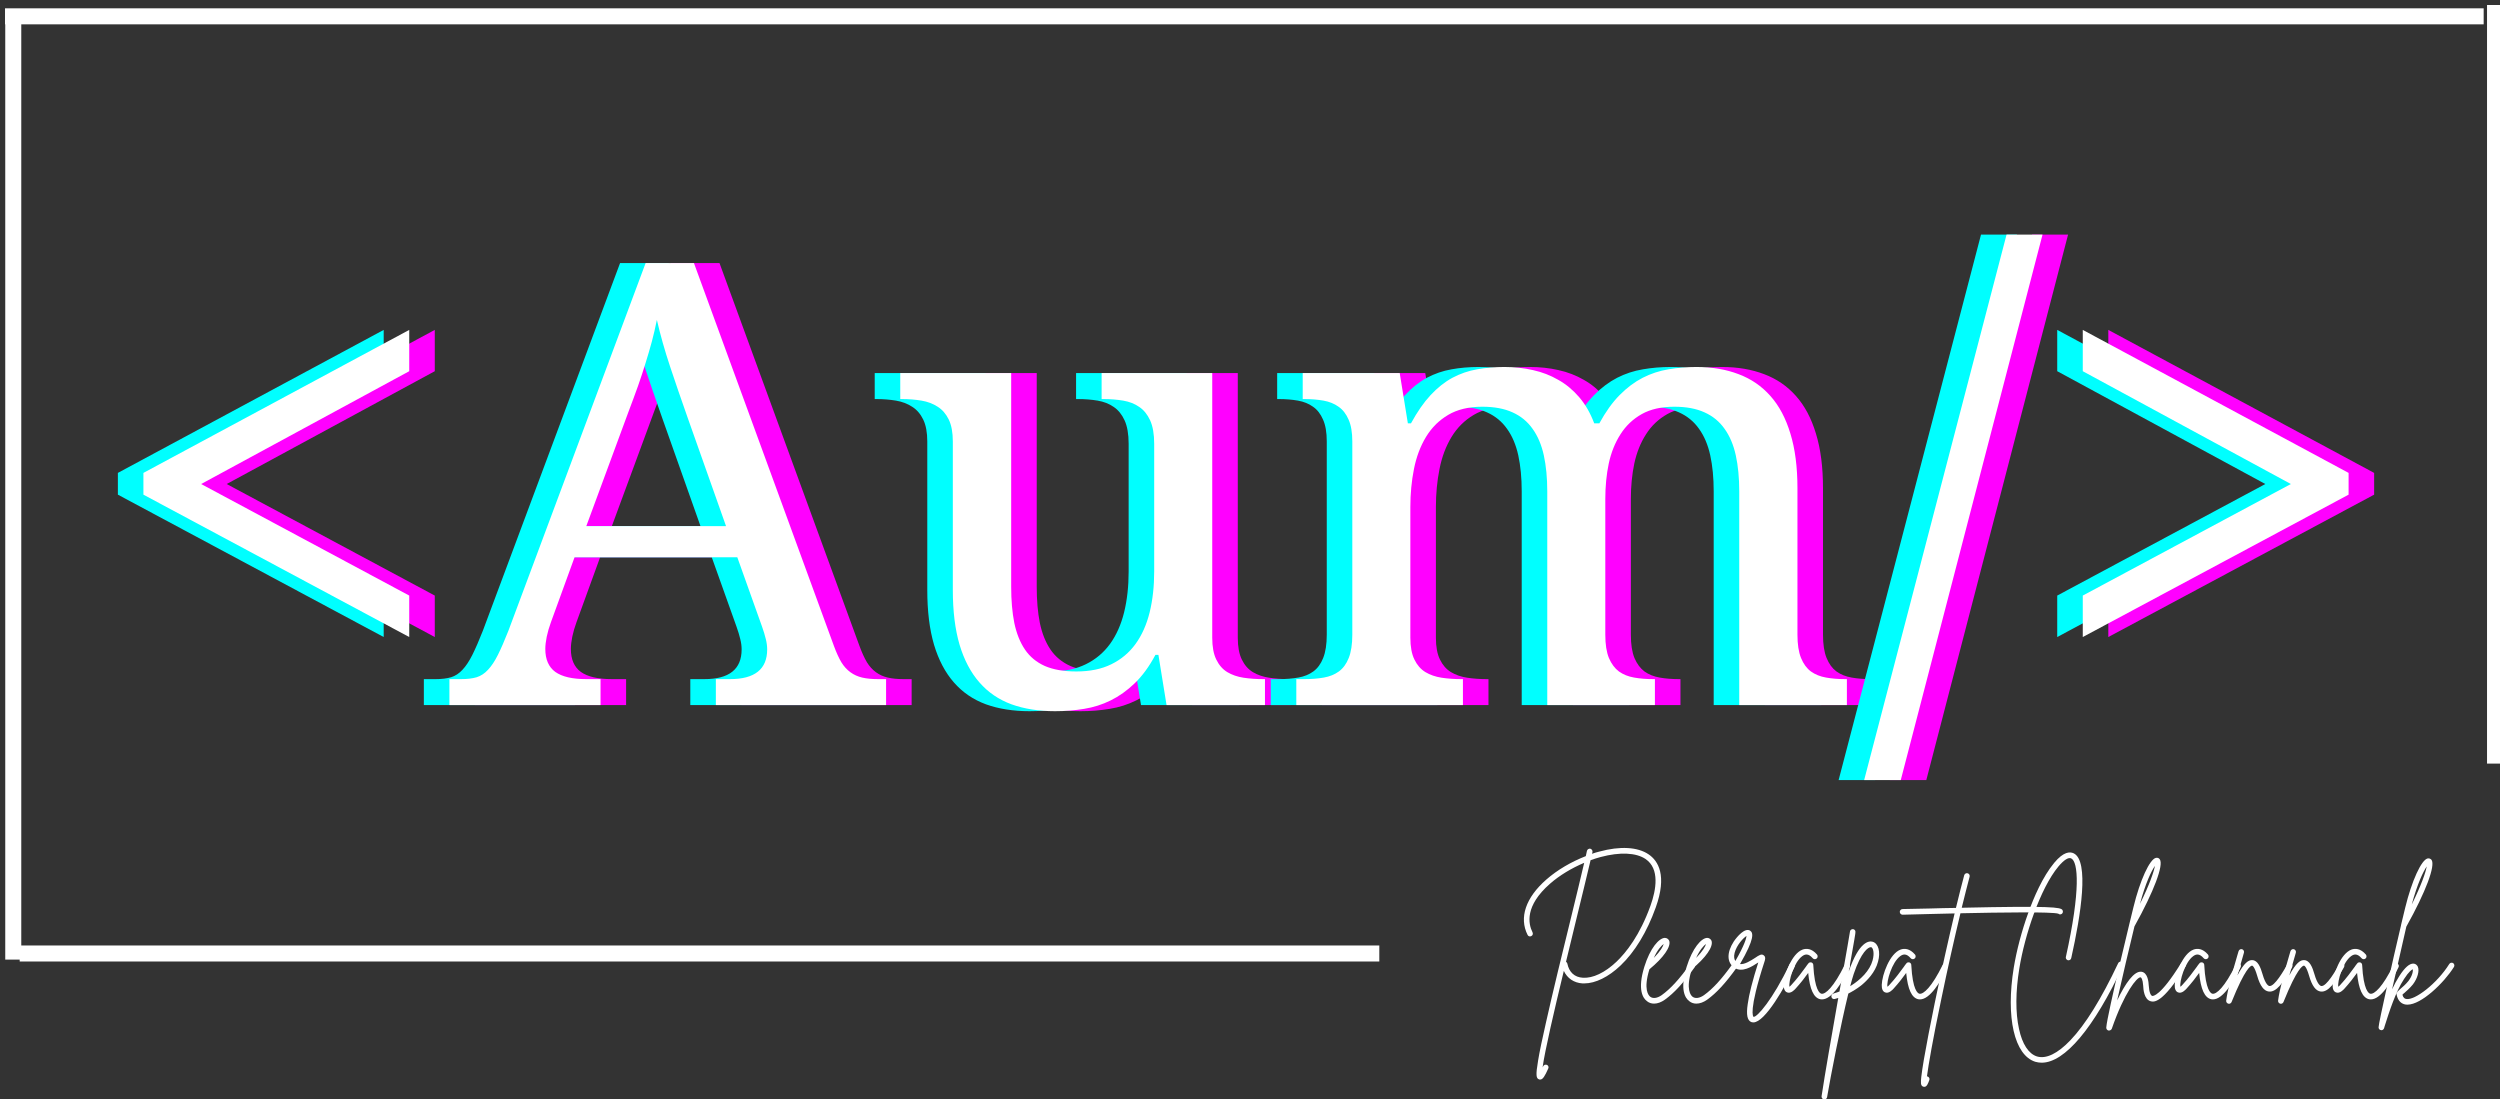 <svg xmlns="http://www.w3.org/2000/svg" xmlns:xlink="http://www.w3.org/1999/xlink" zoomAndPan="magnify" preserveAspectRatio="xMidYMid meet" version="1.0" viewBox="63.07 134.96 249.66 109.8"><rect x="63.07" y="134.96" width="249.66" height="109.8" fill="#333333" stroke="none"/><defs><g/></defs><g fill="#ff00ff" fill-opacity="1"><g transform="translate(75.927, 205.374)"><g><path d="M 4.016 -21.016 L 4.016 -23.188 L 30.562 -37.469 L 30.562 -33.344 L 9.781 -22.078 L 30.562 -10.938 L 30.562 -6.797 Z M 4.016 -21.016 "/></g></g></g><g fill="#ff00ff" fill-opacity="1"><g transform="translate(110.501, 205.374)"><g><path d="M 12.5 -14.766 L 10.141 -8.281 C 9.961 -7.789 9.82 -7.305 9.719 -6.828 C 9.625 -6.359 9.578 -5.953 9.578 -5.609 C 9.578 -4.566 9.91 -3.801 10.578 -3.312 C 11.254 -2.832 12.285 -2.594 13.672 -2.594 L 15.094 -2.594 L 15.094 0 L 0 0 L 0 -2.594 L 1.172 -2.594 C 1.773 -2.594 2.289 -2.656 2.719 -2.781 C 3.145 -2.914 3.523 -3.164 3.859 -3.531 C 4.203 -3.895 4.531 -4.391 4.844 -5.016 C 5.156 -5.641 5.504 -6.441 5.891 -7.422 L 19.594 -44.141 L 24.422 -44.141 L 38.406 -5.891 C 38.645 -5.242 38.891 -4.707 39.141 -4.281 C 39.398 -3.863 39.703 -3.531 40.047 -3.281 C 40.391 -3.031 40.781 -2.852 41.219 -2.75 C 41.664 -2.645 42.191 -2.594 42.797 -2.594 L 43.609 -2.594 L 43.609 0 L 26.609 0 L 26.609 -2.594 L 28.016 -2.594 C 30.492 -2.594 31.734 -3.582 31.734 -5.562 C 31.734 -5.895 31.688 -6.242 31.594 -6.609 C 31.508 -6.973 31.383 -7.383 31.219 -7.844 L 28.75 -14.766 Z M 23.797 -28.688 C 23.148 -30.52 22.562 -32.234 22.031 -33.828 C 21.5 -35.43 21.062 -36.977 20.719 -38.469 C 20.57 -37.727 20.406 -37.008 20.219 -36.312 C 20.031 -35.613 19.82 -34.898 19.594 -34.172 C 19.375 -33.453 19.125 -32.691 18.844 -31.891 C 18.562 -31.098 18.238 -30.223 17.875 -29.266 L 13.672 -17.875 L 27.625 -17.875 Z M 23.797 -28.688 "/></g></g></g><g fill="#ff00ff" fill-opacity="1"><g transform="translate(154.102, 205.374)"><g><path d="M 32.578 -6.734 C 32.578 -5.828 32.711 -5.098 32.984 -4.547 C 33.254 -3.992 33.617 -3.578 34.078 -3.297 C 34.547 -3.016 35.086 -2.828 35.703 -2.734 C 36.316 -2.641 36.969 -2.594 37.656 -2.594 L 37.844 -2.594 L 37.844 0 L 28.016 0 L 27.203 -5.016 L 26.906 -5.016 C 26.281 -3.848 25.586 -2.898 24.828 -2.172 C 24.078 -1.453 23.281 -0.883 22.438 -0.469 C 21.594 -0.051 20.707 0.227 19.781 0.375 C 18.852 0.531 17.883 0.609 16.875 0.609 C 15.25 0.609 13.801 0.379 12.531 -0.078 C 11.258 -0.547 10.191 -1.273 9.328 -2.266 C 8.461 -3.254 7.801 -4.508 7.344 -6.031 C 6.895 -7.562 6.672 -9.383 6.672 -11.5 L 6.672 -26.328 C 6.672 -27.234 6.535 -27.961 6.266 -28.516 C 5.992 -29.078 5.625 -29.504 5.156 -29.797 C 4.695 -30.098 4.16 -30.301 3.547 -30.406 C 2.93 -30.508 2.281 -30.562 1.594 -30.562 L 1.422 -30.562 L 1.422 -33.156 L 12.5 -33.156 L 12.5 -11.812 C 12.5 -10.457 12.602 -9.254 12.812 -8.203 C 13.031 -7.16 13.383 -6.273 13.875 -5.547 C 14.363 -4.828 15.023 -4.281 15.859 -3.906 C 16.703 -3.539 17.75 -3.359 19 -3.359 C 20.363 -3.359 21.531 -3.598 22.5 -4.078 C 23.477 -4.555 24.285 -5.234 24.922 -6.109 C 25.555 -6.984 26.023 -8.035 26.328 -9.266 C 26.629 -10.492 26.781 -11.852 26.781 -13.344 L 26.781 -26.094 C 26.781 -27.062 26.645 -27.844 26.375 -28.438 C 26.102 -29.031 25.738 -29.477 25.281 -29.781 C 24.832 -30.094 24.301 -30.301 23.688 -30.406 C 23.07 -30.508 22.414 -30.562 21.719 -30.562 L 21.531 -30.562 L 21.531 -33.156 L 32.578 -33.156 Z M 32.578 -6.734 "/></g></g></g><g fill="#ff00ff" fill-opacity="1"><g transform="translate(193.356, 205.374)"><g><path d="M 18.359 -2.594 L 18.359 0 L 1.719 0 L 1.719 -2.594 L 2.531 -2.594 C 3.238 -2.594 3.883 -2.645 4.469 -2.75 C 5.051 -2.852 5.551 -3.055 5.969 -3.359 C 6.395 -3.672 6.723 -4.117 6.953 -4.703 C 7.191 -5.297 7.312 -6.07 7.312 -7.031 L 7.312 -26.328 C 7.312 -27.234 7.188 -27.961 6.938 -28.516 C 6.695 -29.078 6.363 -29.504 5.938 -29.797 C 5.52 -30.098 5.02 -30.301 4.438 -30.406 C 3.852 -30.508 3.219 -30.562 2.531 -30.562 L 2.359 -30.562 L 2.359 -33.156 L 12.047 -33.156 L 12.859 -28.141 L 13.172 -28.141 C 13.797 -29.285 14.445 -30.223 15.125 -30.953 C 15.812 -31.691 16.539 -32.27 17.312 -32.688 C 18.094 -33.102 18.91 -33.383 19.766 -33.531 C 20.617 -33.688 21.531 -33.766 22.5 -33.766 C 23.5 -33.766 24.453 -33.66 25.359 -33.453 C 26.266 -33.254 27.102 -32.93 27.875 -32.484 C 28.656 -32.047 29.352 -31.469 29.969 -30.75 C 30.582 -30.039 31.082 -29.172 31.469 -28.141 L 31.984 -28.141 C 32.609 -29.285 33.281 -30.223 34 -30.953 C 34.727 -31.691 35.5 -32.27 36.312 -32.688 C 37.125 -33.102 37.977 -33.383 38.875 -33.531 C 39.77 -33.688 40.703 -33.766 41.672 -33.766 C 43.242 -33.766 44.648 -33.523 45.891 -33.047 C 47.141 -32.578 48.195 -31.852 49.062 -30.875 C 49.938 -29.895 50.602 -28.641 51.062 -27.109 C 51.531 -25.586 51.766 -23.77 51.766 -21.656 L 51.766 -7.031 C 51.766 -6.07 51.883 -5.297 52.125 -4.703 C 52.363 -4.117 52.691 -3.672 53.109 -3.359 C 53.535 -3.055 54.039 -2.852 54.625 -2.75 C 55.207 -2.645 55.844 -2.594 56.531 -2.594 L 56.703 -2.594 L 56.703 0 L 45.953 0 L 45.953 -21.344 C 45.953 -22.695 45.836 -23.895 45.609 -24.938 C 45.379 -25.988 45.004 -26.875 44.484 -27.594 C 43.973 -28.32 43.305 -28.867 42.484 -29.234 C 41.66 -29.609 40.656 -29.797 39.469 -29.797 C 38.176 -29.797 37.094 -29.551 36.219 -29.062 C 35.344 -28.57 34.633 -27.898 34.094 -27.047 C 33.551 -26.203 33.16 -25.227 32.922 -24.125 C 32.691 -23.02 32.578 -21.844 32.578 -20.594 L 32.578 -7.031 C 32.578 -6.07 32.695 -5.297 32.938 -4.703 C 33.188 -4.117 33.52 -3.672 33.938 -3.359 C 34.363 -3.055 34.867 -2.852 35.453 -2.75 C 36.035 -2.645 36.672 -2.594 37.359 -2.594 L 37.531 -2.594 L 37.531 0 L 26.781 0 L 26.781 -21.344 C 26.781 -22.695 26.664 -23.895 26.438 -24.938 C 26.207 -25.988 25.832 -26.875 25.312 -27.594 C 24.801 -28.32 24.133 -28.867 23.312 -29.234 C 22.488 -29.609 21.484 -29.797 20.297 -29.797 C 18.941 -29.797 17.805 -29.523 16.891 -28.984 C 15.973 -28.441 15.234 -27.707 14.672 -26.781 C 14.109 -25.852 13.707 -24.785 13.469 -23.578 C 13.227 -22.367 13.109 -21.102 13.109 -19.781 L 13.109 -6.734 C 13.109 -5.828 13.242 -5.098 13.516 -4.547 C 13.785 -3.992 14.148 -3.578 14.609 -3.297 C 15.078 -3.016 15.617 -2.828 16.234 -2.734 C 16.848 -2.641 17.492 -2.594 18.172 -2.594 Z M 18.359 -2.594 "/></g></g></g><g fill="#ff00ff" fill-opacity="1"><g transform="translate(251.784, 205.374)"><g><path d="M 3.656 7.484 L 0 7.484 L 14.219 -46.984 L 17.812 -46.984 Z M 3.656 7.484 "/></g></g></g><g fill="#ff00ff" fill-opacity="1"><g transform="translate(269.599, 205.374)"><g><path d="M 4.016 -6.797 L 4.016 -10.938 L 24.797 -22.078 L 4.016 -33.344 L 4.016 -37.469 L 30.562 -23.188 L 30.562 -21.016 Z M 4.016 -6.797 "/></g></g></g><g fill="#00ffff" fill-opacity="1"><g transform="translate(70.825, 205.374)"><g><path d="M 4.016 -21.016 L 4.016 -23.188 L 30.562 -37.469 L 30.562 -33.344 L 9.781 -22.078 L 30.562 -10.938 L 30.562 -6.797 Z M 4.016 -21.016 "/></g></g></g><g fill="#00ffff" fill-opacity="1"><g transform="translate(105.398, 205.374)"><g><path d="M 12.5 -14.766 L 10.141 -8.281 C 9.961 -7.789 9.82 -7.305 9.719 -6.828 C 9.625 -6.359 9.578 -5.953 9.578 -5.609 C 9.578 -4.566 9.91 -3.801 10.578 -3.312 C 11.254 -2.832 12.285 -2.594 13.672 -2.594 L 15.094 -2.594 L 15.094 0 L 0 0 L 0 -2.594 L 1.172 -2.594 C 1.773 -2.594 2.289 -2.656 2.719 -2.781 C 3.145 -2.914 3.523 -3.164 3.859 -3.531 C 4.203 -3.895 4.531 -4.391 4.844 -5.016 C 5.156 -5.641 5.504 -6.441 5.891 -7.422 L 19.594 -44.141 L 24.422 -44.141 L 38.406 -5.891 C 38.645 -5.242 38.891 -4.707 39.141 -4.281 C 39.398 -3.863 39.703 -3.531 40.047 -3.281 C 40.391 -3.031 40.781 -2.852 41.219 -2.75 C 41.664 -2.645 42.191 -2.594 42.797 -2.594 L 43.609 -2.594 L 43.609 0 L 26.609 0 L 26.609 -2.594 L 28.016 -2.594 C 30.492 -2.594 31.734 -3.582 31.734 -5.562 C 31.734 -5.895 31.688 -6.242 31.594 -6.609 C 31.508 -6.973 31.383 -7.383 31.219 -7.844 L 28.75 -14.766 Z M 23.797 -28.688 C 23.148 -30.52 22.562 -32.234 22.031 -33.828 C 21.5 -35.43 21.062 -36.977 20.719 -38.469 C 20.57 -37.727 20.406 -37.008 20.219 -36.312 C 20.031 -35.613 19.82 -34.898 19.594 -34.172 C 19.375 -33.453 19.125 -32.691 18.844 -31.891 C 18.562 -31.098 18.238 -30.223 17.875 -29.266 L 13.672 -17.875 L 27.625 -17.875 Z M 23.797 -28.688 "/></g></g></g><g fill="#00ffff" fill-opacity="1"><g transform="translate(149, 205.374)"><g><path d="M 32.578 -6.734 C 32.578 -5.828 32.711 -5.098 32.984 -4.547 C 33.254 -3.992 33.617 -3.578 34.078 -3.297 C 34.547 -3.016 35.086 -2.828 35.703 -2.734 C 36.316 -2.641 36.969 -2.594 37.656 -2.594 L 37.844 -2.594 L 37.844 0 L 28.016 0 L 27.203 -5.016 L 26.906 -5.016 C 26.281 -3.848 25.586 -2.898 24.828 -2.172 C 24.078 -1.453 23.281 -0.883 22.438 -0.469 C 21.594 -0.051 20.707 0.227 19.781 0.375 C 18.852 0.531 17.883 0.609 16.875 0.609 C 15.25 0.609 13.801 0.379 12.531 -0.078 C 11.258 -0.547 10.191 -1.273 9.328 -2.266 C 8.461 -3.254 7.801 -4.508 7.344 -6.031 C 6.895 -7.562 6.672 -9.383 6.672 -11.5 L 6.672 -26.328 C 6.672 -27.234 6.535 -27.961 6.266 -28.516 C 5.992 -29.078 5.625 -29.504 5.156 -29.797 C 4.695 -30.098 4.16 -30.301 3.547 -30.406 C 2.93 -30.508 2.281 -30.562 1.594 -30.562 L 1.422 -30.562 L 1.422 -33.156 L 12.5 -33.156 L 12.5 -11.812 C 12.5 -10.457 12.602 -9.254 12.812 -8.203 C 13.031 -7.16 13.383 -6.273 13.875 -5.547 C 14.363 -4.828 15.023 -4.281 15.859 -3.906 C 16.703 -3.539 17.75 -3.359 19 -3.359 C 20.363 -3.359 21.531 -3.598 22.5 -4.078 C 23.477 -4.555 24.285 -5.234 24.922 -6.109 C 25.555 -6.984 26.023 -8.035 26.328 -9.266 C 26.629 -10.492 26.781 -11.852 26.781 -13.344 L 26.781 -26.094 C 26.781 -27.062 26.645 -27.844 26.375 -28.438 C 26.102 -29.031 25.738 -29.477 25.281 -29.781 C 24.832 -30.094 24.301 -30.301 23.688 -30.406 C 23.07 -30.508 22.414 -30.562 21.719 -30.562 L 21.531 -30.562 L 21.531 -33.156 L 32.578 -33.156 Z M 32.578 -6.734 "/></g></g></g><g fill="#00ffff" fill-opacity="1"><g transform="translate(188.254, 205.374)"><g><path d="M 18.359 -2.594 L 18.359 0 L 1.719 0 L 1.719 -2.594 L 2.531 -2.594 C 3.238 -2.594 3.883 -2.645 4.469 -2.75 C 5.051 -2.852 5.551 -3.055 5.969 -3.359 C 6.395 -3.672 6.723 -4.117 6.953 -4.703 C 7.191 -5.297 7.312 -6.07 7.312 -7.031 L 7.312 -26.328 C 7.312 -27.234 7.188 -27.961 6.938 -28.516 C 6.695 -29.078 6.363 -29.504 5.938 -29.797 C 5.52 -30.098 5.02 -30.301 4.438 -30.406 C 3.852 -30.508 3.219 -30.562 2.531 -30.562 L 2.359 -30.562 L 2.359 -33.156 L 12.047 -33.156 L 12.859 -28.141 L 13.172 -28.141 C 13.797 -29.285 14.445 -30.223 15.125 -30.953 C 15.812 -31.691 16.539 -32.27 17.312 -32.688 C 18.094 -33.102 18.91 -33.383 19.766 -33.531 C 20.617 -33.688 21.531 -33.766 22.5 -33.766 C 23.5 -33.766 24.453 -33.66 25.359 -33.453 C 26.266 -33.254 27.102 -32.93 27.875 -32.484 C 28.656 -32.047 29.352 -31.469 29.969 -30.75 C 30.582 -30.039 31.082 -29.172 31.469 -28.141 L 31.984 -28.141 C 32.609 -29.285 33.281 -30.223 34 -30.953 C 34.727 -31.691 35.5 -32.27 36.312 -32.688 C 37.125 -33.102 37.977 -33.383 38.875 -33.531 C 39.77 -33.688 40.703 -33.766 41.672 -33.766 C 43.242 -33.766 44.648 -33.523 45.891 -33.047 C 47.141 -32.578 48.195 -31.852 49.062 -30.875 C 49.938 -29.895 50.602 -28.641 51.062 -27.109 C 51.531 -25.586 51.766 -23.77 51.766 -21.656 L 51.766 -7.031 C 51.766 -6.07 51.883 -5.297 52.125 -4.703 C 52.363 -4.117 52.691 -3.672 53.109 -3.359 C 53.535 -3.055 54.039 -2.852 54.625 -2.75 C 55.207 -2.645 55.844 -2.594 56.531 -2.594 L 56.703 -2.594 L 56.703 0 L 45.953 0 L 45.953 -21.344 C 45.953 -22.695 45.836 -23.895 45.609 -24.938 C 45.379 -25.988 45.004 -26.875 44.484 -27.594 C 43.973 -28.32 43.305 -28.867 42.484 -29.234 C 41.66 -29.609 40.656 -29.797 39.469 -29.797 C 38.176 -29.797 37.094 -29.551 36.219 -29.062 C 35.344 -28.57 34.633 -27.898 34.094 -27.047 C 33.551 -26.203 33.16 -25.227 32.922 -24.125 C 32.691 -23.02 32.578 -21.844 32.578 -20.594 L 32.578 -7.031 C 32.578 -6.07 32.695 -5.297 32.938 -4.703 C 33.188 -4.117 33.52 -3.672 33.938 -3.359 C 34.363 -3.055 34.867 -2.852 35.453 -2.75 C 36.035 -2.645 36.672 -2.594 37.359 -2.594 L 37.531 -2.594 L 37.531 0 L 26.781 0 L 26.781 -21.344 C 26.781 -22.695 26.664 -23.895 26.438 -24.938 C 26.207 -25.988 25.832 -26.875 25.312 -27.594 C 24.801 -28.32 24.133 -28.867 23.312 -29.234 C 22.488 -29.609 21.484 -29.797 20.297 -29.797 C 18.941 -29.797 17.805 -29.523 16.891 -28.984 C 15.973 -28.441 15.234 -27.707 14.672 -26.781 C 14.109 -25.852 13.707 -24.785 13.469 -23.578 C 13.227 -22.367 13.109 -21.102 13.109 -19.781 L 13.109 -6.734 C 13.109 -5.828 13.242 -5.098 13.516 -4.547 C 13.785 -3.992 14.148 -3.578 14.609 -3.297 C 15.078 -3.016 15.617 -2.828 16.234 -2.734 C 16.848 -2.641 17.492 -2.594 18.172 -2.594 Z M 18.359 -2.594 "/></g></g></g><g fill="#00ffff" fill-opacity="1"><g transform="translate(246.682, 205.374)"><g><path d="M 3.656 7.484 L 0 7.484 L 14.219 -46.984 L 17.812 -46.984 Z M 3.656 7.484 "/></g></g></g><g fill="#00ffff" fill-opacity="1"><g transform="translate(264.497, 205.374)"><g><path d="M 4.016 -6.797 L 4.016 -10.938 L 24.797 -22.078 L 4.016 -33.344 L 4.016 -37.469 L 30.562 -23.188 L 30.562 -21.016 Z M 4.016 -6.797 "/></g></g></g><g fill="#ffffff" fill-opacity="1"><g transform="translate(73.376, 205.374)"><g><path d="M 4.016 -21.016 L 4.016 -23.188 L 30.562 -37.469 L 30.562 -33.344 L 9.781 -22.078 L 30.562 -10.938 L 30.562 -6.797 Z M 4.016 -21.016 "/></g></g></g><g fill="#ffffff" fill-opacity="1"><g transform="translate(107.949, 205.374)"><g><path d="M 12.5 -14.766 L 10.141 -8.281 C 9.961 -7.789 9.82 -7.305 9.719 -6.828 C 9.625 -6.359 9.578 -5.953 9.578 -5.609 C 9.578 -4.566 9.91 -3.801 10.578 -3.312 C 11.254 -2.832 12.285 -2.594 13.672 -2.594 L 15.094 -2.594 L 15.094 0 L 0 0 L 0 -2.594 L 1.172 -2.594 C 1.773 -2.594 2.289 -2.656 2.719 -2.781 C 3.145 -2.914 3.523 -3.164 3.859 -3.531 C 4.203 -3.895 4.531 -4.391 4.844 -5.016 C 5.156 -5.641 5.504 -6.441 5.891 -7.422 L 19.594 -44.141 L 24.422 -44.141 L 38.406 -5.891 C 38.645 -5.242 38.891 -4.707 39.141 -4.281 C 39.398 -3.863 39.703 -3.531 40.047 -3.281 C 40.391 -3.031 40.781 -2.852 41.219 -2.75 C 41.664 -2.645 42.191 -2.594 42.797 -2.594 L 43.609 -2.594 L 43.609 0 L 26.609 0 L 26.609 -2.594 L 28.016 -2.594 C 30.492 -2.594 31.734 -3.582 31.734 -5.562 C 31.734 -5.895 31.688 -6.242 31.594 -6.609 C 31.508 -6.973 31.383 -7.383 31.219 -7.844 L 28.75 -14.766 Z M 23.797 -28.688 C 23.148 -30.52 22.562 -32.234 22.031 -33.828 C 21.5 -35.43 21.062 -36.977 20.719 -38.469 C 20.57 -37.727 20.406 -37.008 20.219 -36.312 C 20.031 -35.613 19.82 -34.898 19.594 -34.172 C 19.375 -33.453 19.125 -32.691 18.844 -31.891 C 18.562 -31.098 18.238 -30.223 17.875 -29.266 L 13.672 -17.875 L 27.625 -17.875 Z M 23.797 -28.688 "/></g></g></g><g fill="#ffffff" fill-opacity="1"><g transform="translate(151.551, 205.374)"><g><path d="M 32.578 -6.734 C 32.578 -5.828 32.711 -5.098 32.984 -4.547 C 33.254 -3.992 33.617 -3.578 34.078 -3.297 C 34.547 -3.016 35.086 -2.828 35.703 -2.734 C 36.316 -2.641 36.969 -2.594 37.656 -2.594 L 37.844 -2.594 L 37.844 0 L 28.016 0 L 27.203 -5.016 L 26.906 -5.016 C 26.281 -3.848 25.586 -2.898 24.828 -2.172 C 24.078 -1.453 23.281 -0.883 22.438 -0.469 C 21.594 -0.051 20.707 0.227 19.781 0.375 C 18.852 0.531 17.883 0.609 16.875 0.609 C 15.25 0.609 13.801 0.379 12.531 -0.078 C 11.258 -0.547 10.191 -1.273 9.328 -2.266 C 8.461 -3.254 7.801 -4.508 7.344 -6.031 C 6.895 -7.562 6.672 -9.383 6.672 -11.5 L 6.672 -26.328 C 6.672 -27.234 6.535 -27.961 6.266 -28.516 C 5.992 -29.078 5.625 -29.504 5.156 -29.797 C 4.695 -30.098 4.16 -30.301 3.547 -30.406 C 2.93 -30.508 2.281 -30.562 1.594 -30.562 L 1.422 -30.562 L 1.422 -33.156 L 12.5 -33.156 L 12.5 -11.812 C 12.5 -10.457 12.602 -9.254 12.812 -8.203 C 13.031 -7.16 13.383 -6.273 13.875 -5.547 C 14.363 -4.828 15.023 -4.281 15.859 -3.906 C 16.703 -3.539 17.75 -3.359 19 -3.359 C 20.363 -3.359 21.531 -3.598 22.5 -4.078 C 23.477 -4.555 24.285 -5.234 24.922 -6.109 C 25.555 -6.984 26.023 -8.035 26.328 -9.266 C 26.629 -10.492 26.781 -11.852 26.781 -13.344 L 26.781 -26.094 C 26.781 -27.062 26.645 -27.844 26.375 -28.438 C 26.102 -29.031 25.738 -29.477 25.281 -29.781 C 24.832 -30.094 24.301 -30.301 23.688 -30.406 C 23.07 -30.508 22.414 -30.562 21.719 -30.562 L 21.531 -30.562 L 21.531 -33.156 L 32.578 -33.156 Z M 32.578 -6.734 "/></g></g></g><g fill="#ffffff" fill-opacity="1"><g transform="translate(190.805, 205.374)"><g><path d="M 18.359 -2.594 L 18.359 0 L 1.719 0 L 1.719 -2.594 L 2.531 -2.594 C 3.238 -2.594 3.883 -2.645 4.469 -2.75 C 5.051 -2.852 5.551 -3.055 5.969 -3.359 C 6.395 -3.672 6.723 -4.117 6.953 -4.703 C 7.191 -5.297 7.312 -6.07 7.312 -7.031 L 7.312 -26.328 C 7.312 -27.234 7.188 -27.961 6.938 -28.516 C 6.695 -29.078 6.363 -29.504 5.938 -29.797 C 5.52 -30.098 5.02 -30.301 4.438 -30.406 C 3.852 -30.508 3.219 -30.562 2.531 -30.562 L 2.359 -30.562 L 2.359 -33.156 L 12.047 -33.156 L 12.859 -28.141 L 13.172 -28.141 C 13.797 -29.285 14.445 -30.223 15.125 -30.953 C 15.812 -31.691 16.539 -32.27 17.312 -32.688 C 18.094 -33.102 18.91 -33.383 19.766 -33.531 C 20.617 -33.688 21.531 -33.766 22.5 -33.766 C 23.5 -33.766 24.453 -33.66 25.359 -33.453 C 26.266 -33.254 27.102 -32.93 27.875 -32.484 C 28.656 -32.047 29.352 -31.469 29.969 -30.75 C 30.582 -30.039 31.082 -29.172 31.469 -28.141 L 31.984 -28.141 C 32.609 -29.285 33.281 -30.223 34 -30.953 C 34.727 -31.691 35.5 -32.27 36.312 -32.688 C 37.125 -33.102 37.977 -33.383 38.875 -33.531 C 39.77 -33.688 40.703 -33.766 41.672 -33.766 C 43.242 -33.766 44.648 -33.523 45.891 -33.047 C 47.141 -32.578 48.195 -31.852 49.062 -30.875 C 49.938 -29.895 50.602 -28.641 51.062 -27.109 C 51.531 -25.586 51.766 -23.77 51.766 -21.656 L 51.766 -7.031 C 51.766 -6.07 51.883 -5.297 52.125 -4.703 C 52.363 -4.117 52.691 -3.672 53.109 -3.359 C 53.535 -3.055 54.039 -2.852 54.625 -2.75 C 55.207 -2.645 55.844 -2.594 56.531 -2.594 L 56.703 -2.594 L 56.703 0 L 45.953 0 L 45.953 -21.344 C 45.953 -22.695 45.836 -23.895 45.609 -24.938 C 45.379 -25.988 45.004 -26.875 44.484 -27.594 C 43.973 -28.32 43.305 -28.867 42.484 -29.234 C 41.66 -29.609 40.656 -29.797 39.469 -29.797 C 38.176 -29.797 37.094 -29.551 36.219 -29.062 C 35.344 -28.57 34.633 -27.898 34.094 -27.047 C 33.551 -26.203 33.16 -25.227 32.922 -24.125 C 32.691 -23.02 32.578 -21.844 32.578 -20.594 L 32.578 -7.031 C 32.578 -6.07 32.695 -5.297 32.938 -4.703 C 33.188 -4.117 33.52 -3.672 33.938 -3.359 C 34.363 -3.055 34.867 -2.852 35.453 -2.75 C 36.035 -2.645 36.672 -2.594 37.359 -2.594 L 37.531 -2.594 L 37.531 0 L 26.781 0 L 26.781 -21.344 C 26.781 -22.695 26.664 -23.895 26.438 -24.938 C 26.207 -25.988 25.832 -26.875 25.312 -27.594 C 24.801 -28.32 24.133 -28.867 23.312 -29.234 C 22.488 -29.609 21.484 -29.797 20.297 -29.797 C 18.941 -29.797 17.805 -29.523 16.891 -28.984 C 15.973 -28.441 15.234 -27.707 14.672 -26.781 C 14.109 -25.852 13.707 -24.785 13.469 -23.578 C 13.227 -22.367 13.109 -21.102 13.109 -19.781 L 13.109 -6.734 C 13.109 -5.828 13.242 -5.098 13.516 -4.547 C 13.785 -3.992 14.148 -3.578 14.609 -3.297 C 15.078 -3.016 15.617 -2.828 16.234 -2.734 C 16.848 -2.641 17.492 -2.594 18.172 -2.594 Z M 18.359 -2.594 "/></g></g></g><g fill="#ffffff" fill-opacity="1"><g transform="translate(249.233, 205.374)"><g><path d="M 3.656 7.484 L 0 7.484 L 14.219 -46.984 L 17.812 -46.984 Z M 3.656 7.484 "/></g></g></g><g fill="#ffffff" fill-opacity="1"><g transform="translate(267.048, 205.374)"><g><path d="M 4.016 -6.797 L 4.016 -10.938 L 24.797 -22.078 L 4.016 -33.344 L 4.016 -37.469 L 30.562 -23.188 L 30.562 -21.016 Z M 4.016 -6.797 "/></g></g></g><path stroke-linecap="butt" transform="matrix(1.498, 0, 0, 1.6, 63.569, 136.591)" fill="none" stroke-linejoin="miter" d="M 0.001 -0 L 165.24 -0 " stroke="#ffffff" stroke-width="1" stroke-opacity="1" stroke-miterlimit="4"/><path stroke-linecap="butt" transform="matrix(1.502, 0, 0, 1.6, 65.034, 230.181)" fill="none" stroke-linejoin="miter" d="M 0.001 -0.001 L 90.399 -0.001 " stroke="#ffffff" stroke-width="1" stroke-opacity="1" stroke-miterlimit="4"/><g fill="#ffffff" fill-opacity="1"><g transform="translate(214.532, 234.401)"><g><path d="M 13.176 -14.121 C 12.086 -14.863 10.328 -14.965 8.25 -14.398 C 8.004 -14.34 7.773 -14.266 7.523 -14.18 C 7.539 -14.238 7.555 -14.297 7.57 -14.352 C 7.598 -14.5 7.496 -14.645 7.352 -14.688 C 7.207 -14.715 7.047 -14.613 7.016 -14.469 C 6.988 -14.309 6.945 -14.137 6.902 -13.945 C 5.449 -13.379 4.055 -12.566 2.965 -11.609 C 0.902 -9.805 0.219 -7.801 1.09 -6.074 C 1.148 -5.941 1.32 -5.883 1.453 -5.957 C 1.598 -6.016 1.656 -6.188 1.582 -6.336 C 1.148 -7.191 0.801 -8.977 3.328 -11.188 C 4.27 -12.016 5.477 -12.742 6.742 -13.277 C 6.406 -11.824 5.926 -9.852 5.391 -7.656 C 4.547 -4.227 3.602 -0.348 2.922 2.688 C 2.543 4.359 2.281 5.594 2.137 6.48 C 1.887 7.961 1.945 8.25 2.238 8.352 C 2.266 8.367 2.309 8.367 2.352 8.367 C 2.613 8.367 2.816 8.02 3.152 7.266 C 3.227 7.133 3.152 6.957 3.023 6.902 C 2.875 6.844 2.703 6.902 2.645 7.047 C 2.629 7.09 2.602 7.133 2.586 7.16 C 2.816 5.477 3.75 1.48 4.707 -2.484 C 5.055 -1.742 5.711 -1.293 6.566 -1.234 C 6.625 -1.234 6.695 -1.234 6.754 -1.234 C 7.859 -1.234 9.168 -1.875 10.359 -3.008 C 11.797 -4.371 13.016 -6.379 13.887 -8.816 C 15.035 -12.016 14.137 -13.469 13.176 -14.121 Z M 13.367 -9.008 C 12.305 -6.043 10.938 -4.328 9.965 -3.398 C 8.816 -2.309 7.598 -1.73 6.609 -1.801 C 5.781 -1.844 5.23 -2.352 5.055 -3.227 C 5.027 -3.297 4.984 -3.355 4.926 -3.398 C 5.273 -4.836 5.621 -6.246 5.926 -7.523 C 6.508 -9.922 7.031 -12.043 7.379 -13.539 C 7.715 -13.656 8.062 -13.773 8.398 -13.859 C 10.301 -14.367 11.926 -14.297 12.871 -13.656 C 14.297 -12.684 13.934 -10.59 13.367 -9.008 Z M 13.367 -9.008 "/></g></g></g><g fill="#ffffff" fill-opacity="1"><g transform="translate(227.338, 234.401)"><g><path d="M 4.91 -3.238 C 4.781 -3.328 4.605 -3.297 4.52 -3.168 C 3.43 -1.641 2.543 -0.684 1.672 -0.059 C 1.234 0.246 0.812 0.305 0.539 0.102 C 0.363 -0.027 -0.176 -0.609 0.449 -2.645 C 1.859 -3.805 2.629 -4.91 2.426 -5.492 C 2.352 -5.664 2.18 -5.781 1.992 -5.781 C 1.41 -5.766 0.523 -4.766 -0.059 -2.891 C -0.77 -0.582 -0.188 0.262 0.219 0.551 C 0.422 0.711 0.652 0.785 0.914 0.785 C 1.25 0.785 1.629 0.652 1.992 0.391 C 2.922 -0.277 3.836 -1.266 4.969 -2.848 C 5.055 -2.977 5.027 -3.152 4.91 -3.238 Z M 1.875 -5.172 C 1.816 -4.938 1.57 -4.473 0.887 -3.777 C 1.266 -4.621 1.672 -5.027 1.875 -5.172 Z M 1.875 -5.172 "/></g></g></g><g fill="#ffffff" fill-opacity="1"><g transform="translate(231.563, 234.401)"><g><path d="M 4.91 -3.238 C 4.781 -3.328 4.605 -3.297 4.52 -3.168 C 3.43 -1.641 2.543 -0.684 1.672 -0.059 C 1.234 0.246 0.812 0.305 0.539 0.102 C 0.363 -0.027 -0.176 -0.609 0.449 -2.645 C 1.859 -3.805 2.629 -4.91 2.426 -5.492 C 2.352 -5.664 2.18 -5.781 1.992 -5.781 C 1.41 -5.766 0.523 -4.766 -0.059 -2.891 C -0.77 -0.582 -0.188 0.262 0.219 0.551 C 0.422 0.711 0.652 0.785 0.914 0.785 C 1.25 0.785 1.629 0.652 1.992 0.391 C 2.922 -0.277 3.836 -1.266 4.969 -2.848 C 5.055 -2.977 5.027 -3.152 4.91 -3.238 Z M 1.875 -5.172 C 1.816 -4.938 1.57 -4.473 0.887 -3.777 C 1.266 -4.621 1.672 -5.027 1.875 -5.172 Z M 1.875 -5.172 "/></g></g></g><g fill="#ffffff" fill-opacity="1"><g transform="translate(235.788, 234.401)"><g><path d="M 6.379 -3.285 C 6.23 -3.355 6.059 -3.297 6 -3.152 C 4.328 0.363 2.746 2.164 2.398 2.105 C 2.367 2.094 1.859 1.598 3.5 -3.441 C 3.543 -3.574 3.645 -3.879 3.414 -4.039 C 3.195 -4.215 2.949 -4.055 2.543 -3.777 C 2.105 -3.5 1.512 -3.109 1.047 -3.168 C 2.527 -5.723 2.383 -6.289 2.047 -6.508 C 1.523 -6.812 0.77 -5.926 0.422 -5.418 C -0.289 -4.316 -0.277 -3.312 0.48 -2.805 C 1.25 -2.266 2.25 -2.922 2.848 -3.312 C 2.863 -3.328 2.863 -3.328 2.875 -3.34 C 2.309 -1.555 1.945 -0.145 1.816 0.828 C 1.656 1.902 1.773 2.469 2.18 2.629 C 2.25 2.645 2.309 2.66 2.383 2.66 C 3.543 2.66 5.562 -0.914 6.508 -2.906 C 6.566 -3.051 6.508 -3.227 6.379 -3.285 Z M 0.508 -4.285 C 0.711 -5.07 1.395 -5.797 1.699 -5.973 C 1.672 -5.738 1.512 -5.086 0.582 -3.473 C 0.48 -3.633 0.406 -3.879 0.508 -4.285 Z M 0.508 -4.285 "/></g></g></g><g fill="#ffffff" fill-opacity="1"><g transform="translate(241.582, 234.401)"><g><path d="M 6.074 -3.227 C 5.941 -3.285 5.766 -3.227 5.711 -3.094 C 4.605 -0.844 3.777 -0.129 3.387 -0.203 C 3.227 -0.234 2.703 -0.539 2.57 -3.078 C 2.57 -3.195 2.484 -3.297 2.383 -3.328 C 2.266 -3.355 2.137 -3.328 2.078 -3.227 C 1.992 -3.125 1.902 -3.008 1.816 -2.875 C 1.453 -2.383 0.973 -1.715 0.391 -1.09 C 0.305 -0.988 0.234 -0.93 0.188 -0.902 C 0.086 -1.41 0.625 -3.355 1.48 -3.965 C 1.73 -4.141 2.062 -4.27 2.512 -3.75 C 2.613 -3.633 2.789 -3.617 2.906 -3.719 C 3.023 -3.805 3.035 -3.996 2.949 -4.109 C 2.398 -4.75 1.875 -4.734 1.523 -4.621 C 0.406 -4.227 -0.348 -2.078 -0.379 -1.09 C -0.391 -0.684 -0.277 -0.422 -0.043 -0.336 C 0.32 -0.188 0.684 -0.582 0.801 -0.711 C 1.293 -1.25 1.742 -1.832 2.062 -2.281 C 2.223 -0.625 2.613 0.203 3.27 0.348 C 3.328 0.348 3.387 0.363 3.441 0.363 C 4.43 0.363 5.492 -1.367 6.203 -2.848 C 6.277 -2.992 6.219 -3.152 6.074 -3.227 Z M 6.074 -3.227 "/></g></g></g><g fill="#ffffff" fill-opacity="1"><g transform="translate(246.983, 234.401)"><g><path d="M 3.109 -5.391 C 2.73 -5.508 1.742 -5.434 0.711 -2.426 C 1.293 -5.711 1.395 -6.289 1.379 -6.391 C 1.379 -6.539 1.25 -6.668 1.09 -6.652 C 0.945 -6.641 0.828 -6.523 0.828 -6.379 C 0.812 -6.176 0.449 -4.215 0.059 -1.945 C -0.027 -1.453 -0.129 -0.945 -0.219 -0.422 C -0.422 -0.348 -0.625 -0.277 -0.828 -0.219 C -0.973 -0.176 -1.059 -0.027 -1.016 0.129 C -0.973 0.277 -0.828 0.363 -0.684 0.32 C -0.566 0.289 -0.449 0.246 -0.336 0.219 C -0.957 3.762 -1.672 7.816 -2.004 10.039 C -2.02 10.184 -1.918 10.328 -1.773 10.344 C -1.758 10.344 -1.742 10.359 -1.73 10.359 C -1.598 10.359 -1.469 10.258 -1.453 10.125 C -1.09 7.977 -0.086 2.875 0.668 -0.219 C 1.117 -0.449 1.539 -0.711 1.934 -1.016 C 2.559 -1.523 3.355 -2.34 3.633 -3.398 C 3.906 -4.371 3.676 -5.215 3.109 -5.391 Z M 3.094 -3.543 C 2.816 -2.512 1.902 -1.598 0.855 -0.957 C 0.988 -1.453 1.105 -1.875 1.207 -2.18 C 1.961 -4.402 2.66 -4.852 2.906 -4.852 C 2.922 -4.852 2.934 -4.852 2.949 -4.852 C 3.137 -4.793 3.297 -4.285 3.094 -3.543 Z M 3.094 -3.543 "/></g></g></g><g fill="#ffffff" fill-opacity="1"><g transform="translate(251.368, 234.401)"><g><path d="M 6.074 -3.227 C 5.941 -3.285 5.766 -3.227 5.711 -3.094 C 4.605 -0.844 3.777 -0.129 3.387 -0.203 C 3.227 -0.234 2.703 -0.539 2.57 -3.078 C 2.57 -3.195 2.484 -3.297 2.383 -3.328 C 2.266 -3.355 2.137 -3.328 2.078 -3.227 C 1.992 -3.125 1.902 -3.008 1.816 -2.875 C 1.453 -2.383 0.973 -1.715 0.391 -1.09 C 0.305 -0.988 0.234 -0.93 0.188 -0.902 C 0.086 -1.41 0.625 -3.355 1.48 -3.965 C 1.73 -4.141 2.062 -4.27 2.512 -3.75 C 2.613 -3.633 2.789 -3.617 2.906 -3.719 C 3.023 -3.805 3.035 -3.996 2.949 -4.109 C 2.398 -4.75 1.875 -4.734 1.523 -4.621 C 0.406 -4.227 -0.348 -2.078 -0.379 -1.09 C -0.391 -0.684 -0.277 -0.422 -0.043 -0.336 C 0.32 -0.188 0.684 -0.582 0.801 -0.711 C 1.293 -1.25 1.742 -1.832 2.062 -2.281 C 2.223 -0.625 2.613 0.203 3.27 0.348 C 3.328 0.348 3.387 0.363 3.441 0.363 C 4.43 0.363 5.492 -1.367 6.203 -2.848 C 6.277 -2.992 6.219 -3.152 6.074 -3.227 Z M 6.074 -3.227 "/></g></g></g><g fill="#ffffff" fill-opacity="1"><g transform="translate(256.769, 234.401)"><g><path d="M 12.262 -8.57 C 12.074 -8.832 11.23 -8.992 2.207 -8.789 C 2.5 -9.965 2.762 -11.027 2.992 -11.883 C 3.035 -12.043 2.949 -12.188 2.805 -12.23 C 2.66 -12.277 2.5 -12.188 2.457 -12.043 C 2.207 -11.129 1.934 -10.023 1.629 -8.773 C 0.828 -8.762 -0.043 -8.746 -0.988 -8.715 C -2.281 -8.688 -3.297 -8.66 -3.691 -8.66 C -3.852 -8.66 -3.98 -8.527 -3.98 -8.383 C -3.98 -8.223 -3.852 -8.094 -3.691 -8.094 C -3.285 -8.105 -2.266 -8.121 -0.973 -8.164 C -0.289 -8.18 0.551 -8.195 1.496 -8.223 C 0.871 -5.578 0.16 -2.41 -0.48 0.684 C -0.945 2.949 -1.32 4.91 -1.57 6.348 C -1.699 7.105 -1.785 7.699 -1.832 8.105 C -1.887 8.66 -1.918 8.977 -1.641 9.078 C -1.598 9.078 -1.57 9.094 -1.523 9.094 C -1.277 9.094 -1.148 8.746 -1.031 8.426 C -0.973 8.281 -1.047 8.121 -1.191 8.062 C -1.219 8.062 -1.234 8.047 -1.266 8.047 C -1.117 6.914 -0.684 4.371 0.16 0.363 C 0.785 -2.672 1.469 -5.711 2.078 -8.238 C 6.074 -8.324 11.258 -8.398 11.855 -8.195 C 11.957 -8.105 12.086 -8.105 12.203 -8.18 C 12.32 -8.266 12.348 -8.441 12.262 -8.57 Z M 12.262 -8.57 "/></g></g></g><g fill="#ffffff" fill-opacity="1"><g transform="translate(258.7, 234.401)"><g/></g></g><g fill="#ffffff" fill-opacity="1"><g transform="translate(263.158, 234.401)"><g><path d="M 11.797 -3.387 C 11.652 -3.441 11.492 -3.387 11.434 -3.238 C 9.777 0.277 8.18 2.863 6.668 4.445 C 5.391 5.781 4.242 6.336 3.328 6.059 C 2.5 5.797 1.859 4.824 1.539 3.312 C 1.176 1.684 1.191 -0.406 1.57 -2.73 C 2.105 -6.043 3.66 -10.734 5.477 -12.914 C 6.016 -13.555 6.48 -13.859 6.754 -13.715 C 7.438 -13.379 7.715 -10.605 6.219 -3.879 C 6.176 -3.734 6.277 -3.59 6.422 -3.543 C 6.582 -3.516 6.727 -3.617 6.754 -3.762 C 7.73 -8.105 8.559 -13.453 7.004 -14.223 C 6.625 -14.41 5.984 -14.398 5.055 -13.277 C 3.895 -11.883 3.008 -9.805 2.469 -8.297 C 1.816 -6.508 1.293 -4.504 1.016 -2.816 C 0.203 2.164 1.074 5.941 3.168 6.594 C 3.371 6.652 3.59 6.684 3.805 6.684 C 6.102 6.684 9.023 3.227 11.926 -3.008 C 12 -3.152 11.941 -3.312 11.797 -3.387 Z M 11.797 -3.387 "/></g></g></g><g fill="#ffffff" fill-opacity="1"><g transform="translate(274.367, 234.401)"><g><path d="M 6.871 -3.312 C 6.742 -3.398 6.566 -3.355 6.492 -3.227 C 4.43 0.102 3.703 0.027 3.633 0.016 C 3.488 -0.027 3.328 -0.32 3.285 -1.031 C 3.27 -1.352 3.195 -2.309 2.559 -2.398 C 1.816 -2.5 0.93 -1.207 0.129 0.465 C 0.625 -1.742 1.336 -4.781 1.859 -6.93 C 3.805 -10.43 4.793 -13.059 4.387 -13.625 C 4.301 -13.758 4.156 -13.801 4.008 -13.773 C 3.387 -13.656 2.41 -11.535 1.758 -8.848 C 1.73 -8.746 -0.871 1.875 -0.957 3.18 C -0.957 3.328 -0.871 3.441 -0.727 3.473 C -0.711 3.473 -0.699 3.473 -0.684 3.473 C -0.566 3.473 -0.449 3.398 -0.406 3.297 C 0.855 -0.336 2.094 -1.844 2.457 -1.844 C 2.469 -1.844 2.469 -1.844 2.469 -1.844 C 2.527 -1.844 2.688 -1.672 2.73 -1.004 C 2.746 -0.652 2.816 0.379 3.488 0.551 C 3.777 0.625 4.633 0.844 6.957 -2.934 C 7.047 -3.066 7.004 -3.238 6.871 -3.312 Z M 3.906 -12.973 C 3.793 -12.391 3.387 -11.145 2.41 -9.18 C 2.965 -11.273 3.559 -12.48 3.906 -12.973 Z M 3.906 -12.973 "/></g></g></g><g fill="#ffffff" fill-opacity="1"><g transform="translate(280.625, 234.401)"><g><path d="M 6.074 -3.227 C 5.941 -3.285 5.766 -3.227 5.711 -3.094 C 4.605 -0.844 3.777 -0.129 3.387 -0.203 C 3.227 -0.234 2.703 -0.539 2.57 -3.078 C 2.57 -3.195 2.484 -3.297 2.383 -3.328 C 2.266 -3.355 2.137 -3.328 2.078 -3.227 C 1.992 -3.125 1.902 -3.008 1.816 -2.875 C 1.453 -2.383 0.973 -1.715 0.391 -1.09 C 0.305 -0.988 0.234 -0.93 0.188 -0.902 C 0.086 -1.41 0.625 -3.355 1.48 -3.965 C 1.73 -4.141 2.062 -4.27 2.512 -3.75 C 2.613 -3.633 2.789 -3.617 2.906 -3.719 C 3.023 -3.805 3.035 -3.996 2.949 -4.109 C 2.398 -4.75 1.875 -4.734 1.523 -4.621 C 0.406 -4.227 -0.348 -2.078 -0.379 -1.09 C -0.391 -0.684 -0.277 -0.422 -0.043 -0.336 C 0.32 -0.188 0.684 -0.582 0.801 -0.711 C 1.293 -1.25 1.742 -1.832 2.062 -2.281 C 2.223 -0.625 2.613 0.203 3.27 0.348 C 3.328 0.348 3.387 0.363 3.441 0.363 C 4.43 0.363 5.492 -1.367 6.203 -2.848 C 6.277 -2.992 6.219 -3.152 6.074 -3.227 Z M 6.074 -3.227 "/></g></g></g><g fill="#ffffff" fill-opacity="1"><g transform="translate(286.026, 234.401)"><g><path d="M 5.84 -3.238 C 5.711 -3.312 5.535 -3.27 5.461 -3.125 C 5.113 -2.527 4.199 -0.914 3.676 -0.973 C 3.574 -0.988 3.285 -1.133 2.992 -2.148 C 2.789 -2.863 2.512 -3.531 1.977 -3.559 C 1.582 -3.59 1.148 -3.285 0.48 -2.035 C 0.652 -2.66 0.844 -3.285 0.988 -3.793 C 1.047 -3.98 1.09 -4.141 1.133 -4.301 C 1.176 -4.445 1.09 -4.605 0.945 -4.648 C 0.801 -4.691 0.641 -4.605 0.594 -4.445 C 0.551 -4.301 0.508 -4.125 0.449 -3.953 C 0.074 -2.66 -0.492 -0.699 -0.641 0.492 C -0.652 0.625 -0.566 0.754 -0.438 0.785 C -0.406 0.801 -0.391 0.801 -0.363 0.801 C -0.246 0.801 -0.145 0.727 -0.102 0.625 C 1.266 -2.773 1.816 -3.008 1.945 -3.008 C 1.977 -3.008 2.18 -2.949 2.457 -1.992 C 2.746 -0.988 3.125 -0.48 3.617 -0.422 C 4.359 -0.336 5.027 -1.25 5.941 -2.848 C 6.027 -2.992 5.973 -3.152 5.84 -3.238 Z M 5.84 -3.238 "/></g></g></g><g fill="#ffffff" fill-opacity="1"><g transform="translate(291.209, 234.401)"><g><path d="M 5.84 -3.238 C 5.711 -3.312 5.535 -3.27 5.461 -3.125 C 5.113 -2.527 4.199 -0.914 3.676 -0.973 C 3.574 -0.988 3.285 -1.133 2.992 -2.148 C 2.789 -2.863 2.512 -3.531 1.977 -3.559 C 1.582 -3.59 1.148 -3.285 0.48 -2.035 C 0.652 -2.66 0.844 -3.285 0.988 -3.793 C 1.047 -3.98 1.09 -4.141 1.133 -4.301 C 1.176 -4.445 1.09 -4.605 0.945 -4.648 C 0.801 -4.691 0.641 -4.605 0.594 -4.445 C 0.551 -4.301 0.508 -4.125 0.449 -3.953 C 0.074 -2.66 -0.492 -0.699 -0.641 0.492 C -0.652 0.625 -0.566 0.754 -0.438 0.785 C -0.406 0.801 -0.391 0.801 -0.363 0.801 C -0.246 0.801 -0.145 0.727 -0.102 0.625 C 1.266 -2.773 1.816 -3.008 1.945 -3.008 C 1.977 -3.008 2.18 -2.949 2.457 -1.992 C 2.746 -0.988 3.125 -0.48 3.617 -0.422 C 4.359 -0.336 5.027 -1.25 5.941 -2.848 C 6.027 -2.992 5.973 -3.152 5.84 -3.238 Z M 5.84 -3.238 "/></g></g></g><g fill="#ffffff" fill-opacity="1"><g transform="translate(296.393, 234.401)"><g><path d="M 6.074 -3.227 C 5.941 -3.285 5.766 -3.227 5.711 -3.094 C 4.605 -0.844 3.777 -0.129 3.387 -0.203 C 3.227 -0.234 2.703 -0.539 2.57 -3.078 C 2.57 -3.195 2.484 -3.297 2.383 -3.328 C 2.266 -3.355 2.137 -3.328 2.078 -3.227 C 1.992 -3.125 1.902 -3.008 1.816 -2.875 C 1.453 -2.383 0.973 -1.715 0.391 -1.09 C 0.305 -0.988 0.234 -0.93 0.188 -0.902 C 0.086 -1.41 0.625 -3.355 1.48 -3.965 C 1.73 -4.141 2.062 -4.27 2.512 -3.75 C 2.613 -3.633 2.789 -3.617 2.906 -3.719 C 3.023 -3.805 3.035 -3.996 2.949 -4.109 C 2.398 -4.75 1.875 -4.734 1.523 -4.621 C 0.406 -4.227 -0.348 -2.078 -0.379 -1.09 C -0.391 -0.684 -0.277 -0.422 -0.043 -0.336 C 0.32 -0.188 0.684 -0.582 0.801 -0.711 C 1.293 -1.25 1.742 -1.832 2.062 -2.281 C 2.223 -0.625 2.613 0.203 3.27 0.348 C 3.328 0.348 3.387 0.363 3.441 0.363 C 4.43 0.363 5.492 -1.367 6.203 -2.848 C 6.277 -2.992 6.219 -3.152 6.074 -3.227 Z M 6.074 -3.227 "/></g></g></g><g fill="#ffffff" fill-opacity="1"><g transform="translate(301.794, 234.401)"><g><path d="M 6.246 -3.27 C 6.117 -3.34 5.941 -3.297 5.867 -3.168 C 4.633 -1.191 2.41 0.48 1.582 0.32 C 1.453 0.305 1.277 0.234 1.191 -0.102 C 1.234 -0.16 1.309 -0.219 1.379 -0.277 C 1.613 -0.48 1.945 -0.77 2.238 -1.133 C 2.703 -1.742 2.906 -2.484 2.73 -2.906 C 2.645 -3.078 2.5 -3.195 2.309 -3.211 C 1.902 -3.238 1.438 -2.832 0.887 -1.977 C 0.625 -1.57 0.379 -1.117 0.16 -0.641 C 0.609 -2.66 1.164 -5.086 1.582 -6.902 C 3.531 -10.387 4.504 -13.004 4.098 -13.57 C 4.008 -13.684 3.863 -13.742 3.719 -13.715 C 3.094 -13.598 2.121 -11.477 1.469 -8.789 C 1.367 -8.383 1.219 -7.785 1.059 -7.09 C 1.047 -7.074 1.047 -7.047 1.047 -7.016 C 0.219 -3.516 -1.176 2.672 -1.191 3.152 C -1.191 3.297 -1.09 3.414 -0.957 3.43 C -0.945 3.441 -0.93 3.441 -0.902 3.441 C -0.785 3.441 -0.684 3.355 -0.641 3.238 L -0.582 3.035 C -0.102 1.523 0.508 -0.379 1.352 -1.672 C 1.844 -2.441 2.137 -2.613 2.223 -2.645 C 2.266 -2.484 2.195 -1.992 1.785 -1.469 C 1.539 -1.164 1.234 -0.887 1.004 -0.699 C 0.711 -0.438 0.582 -0.32 0.609 -0.117 C 0.754 0.594 1.164 0.812 1.48 0.871 C 1.555 0.887 1.629 0.887 1.699 0.887 C 3.094 0.887 5.359 -1.309 6.336 -2.875 C 6.422 -3.008 6.379 -3.18 6.246 -3.27 Z M 3.617 -12.914 C 3.516 -12.32 3.094 -11.086 2.121 -9.109 C 2.688 -11.215 3.285 -12.422 3.617 -12.914 Z M 3.617 -12.914 "/></g></g></g><path stroke-linecap="butt" transform="matrix(0, -1.503, 1.6, 0, 64.396, 230.789)" fill="none" stroke-linejoin="miter" d="M -0 -0.001 L 62.393 -0.001 " stroke="#ffffff" stroke-width="1" stroke-opacity="1" stroke-miterlimit="4"/><path stroke-linecap="butt" transform="matrix(0, -1.506, 1.6, 0, 312.233, 211.22)" fill="none" stroke-linejoin="miter" d="M 0.001 0.001 L 50.308 0.001 " stroke="#ffffff" stroke-width="1" stroke-opacity="1" stroke-miterlimit="4"/></svg>